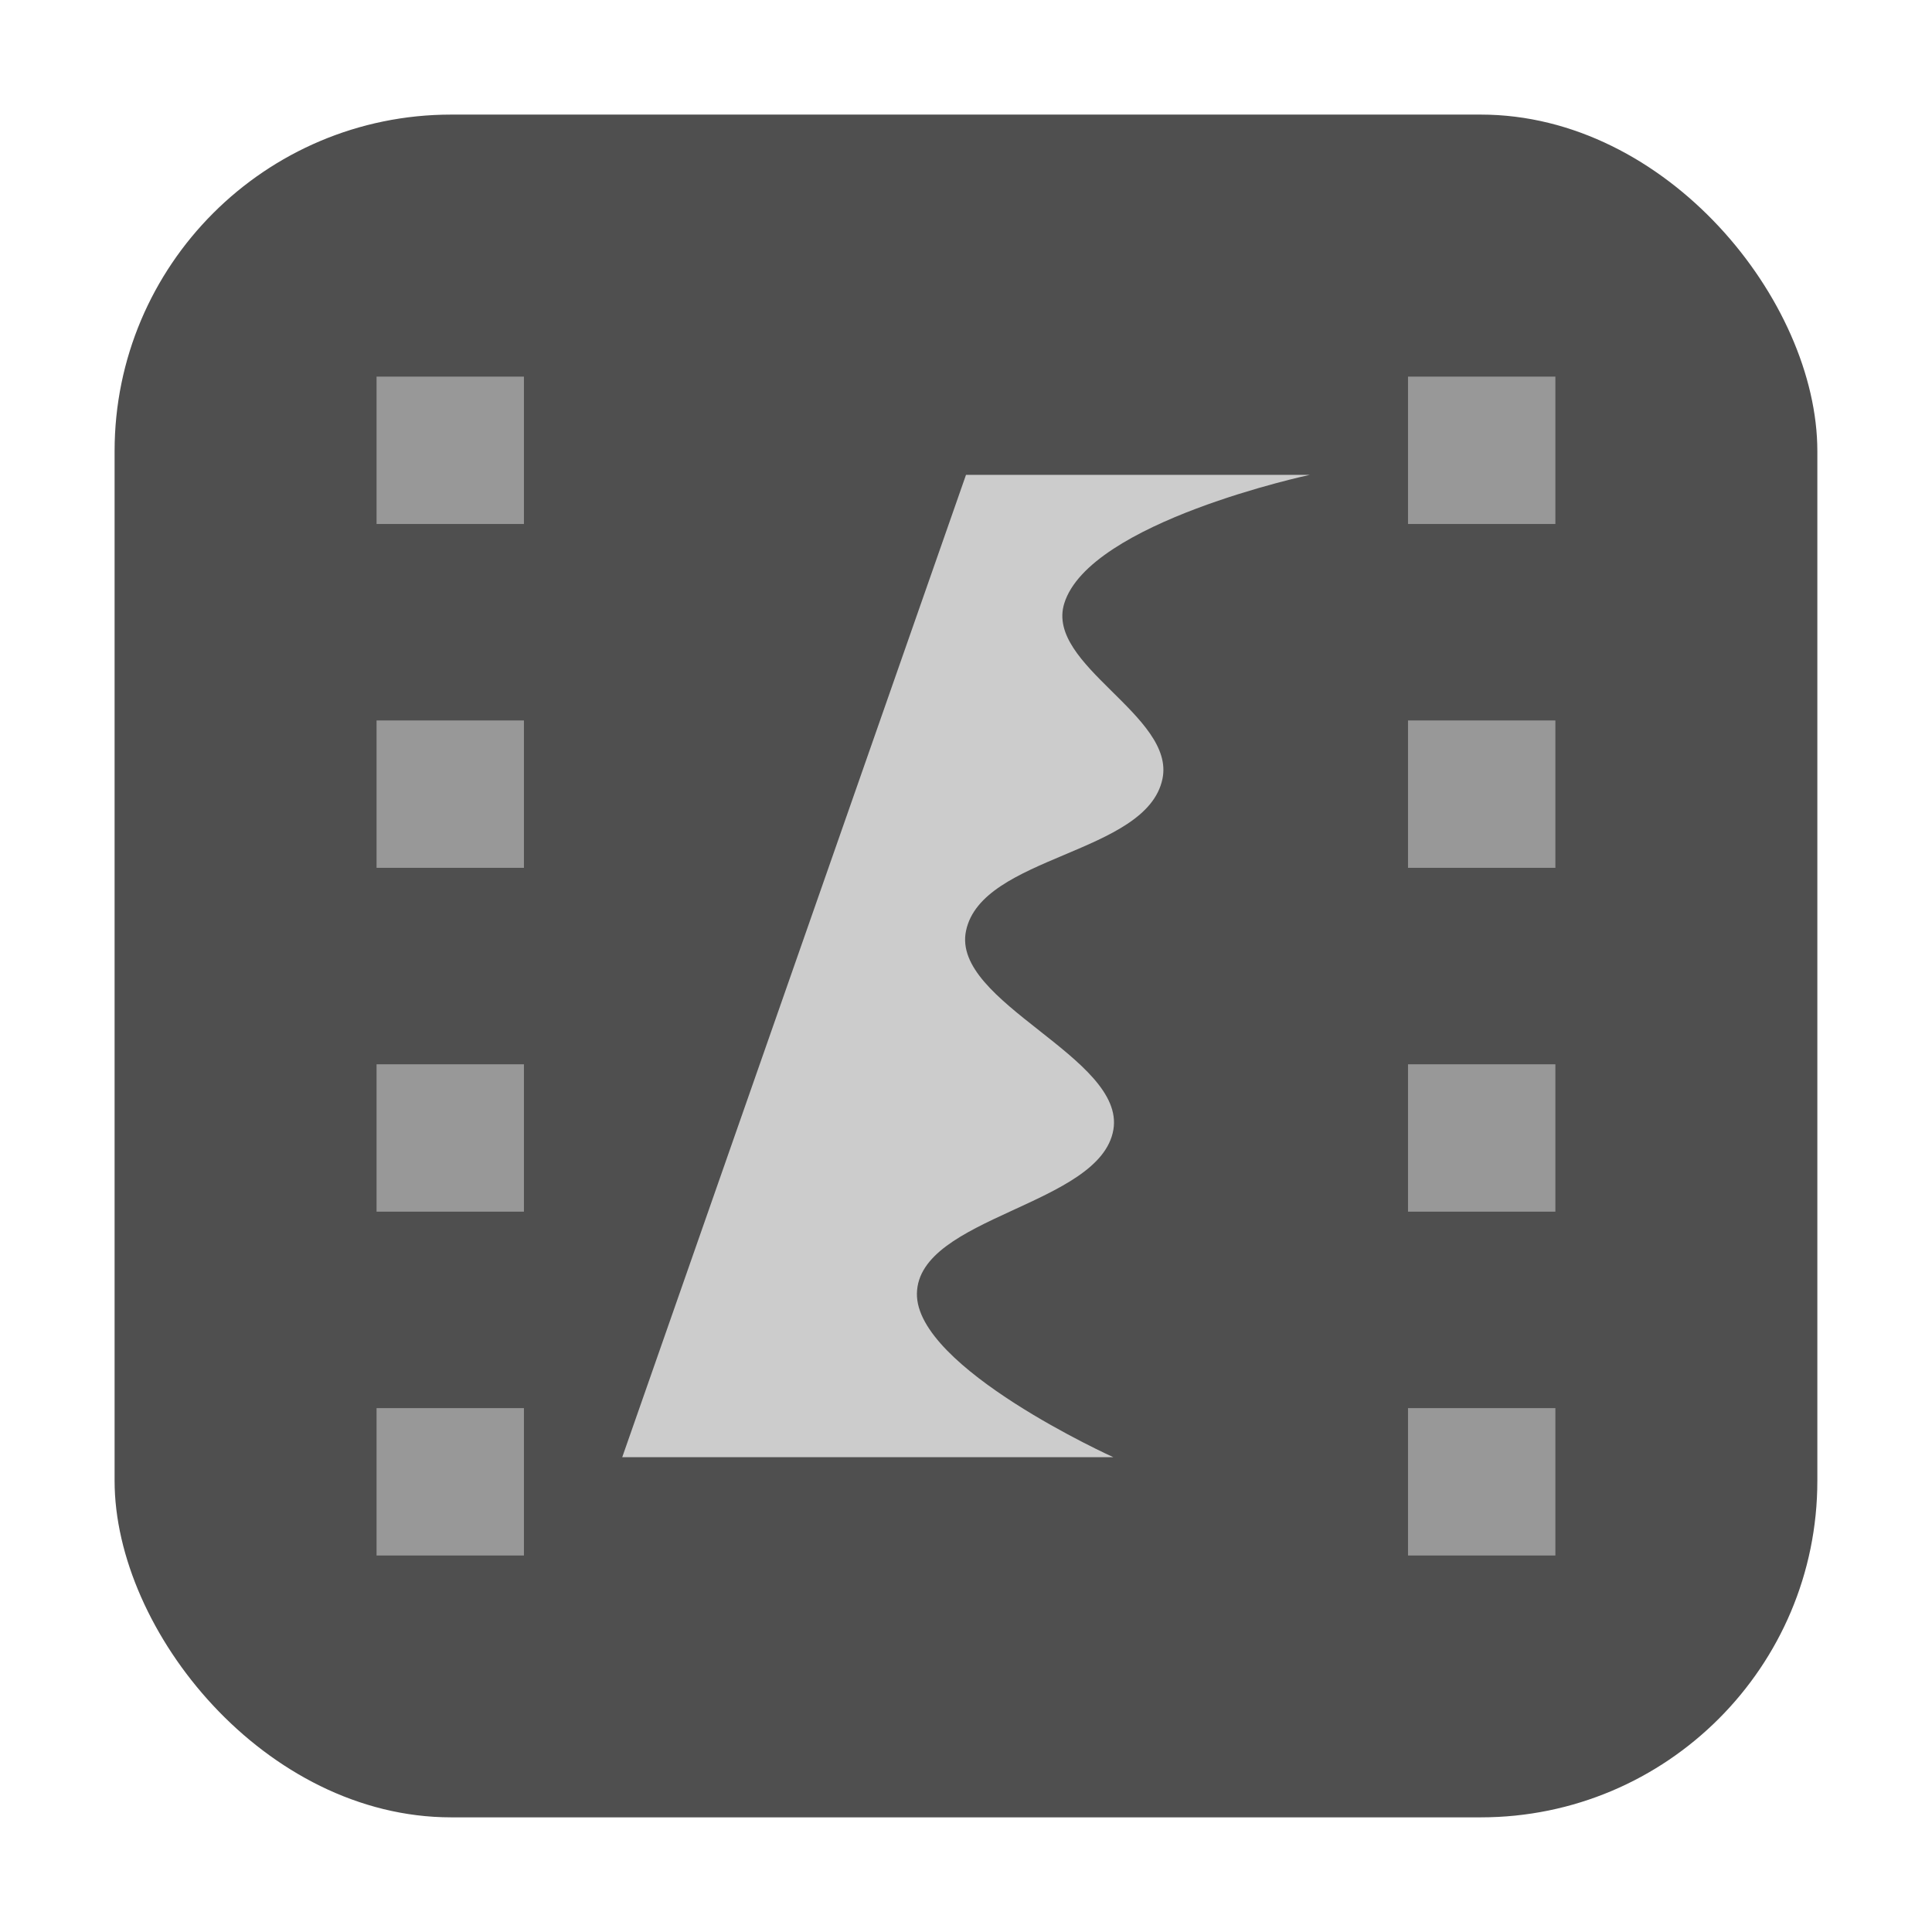 <svg height="32" width="32" xmlns="http://www.w3.org/2000/svg"><rect fill="#4f4f4f" fill-rule="evenodd" height="28.203" ry="5.575" width="28.203" x="1.898" y="1.898"/><g transform="translate(39.608 -.895)"><path d="m-23.608 8.76h5.695s-3.651.778-4.068 2.131c-.314 1.02 1.845 1.86 1.627 2.905-.262 1.253-2.994 1.264-3.254 2.518-.246 1.187 2.645 2.098 2.441 3.293-.215 1.259-3.231 1.434-3.254 2.712-.022 1.233 3.254 2.712 3.254 2.712h-8.135z" fill="#ccc"/><path d="m-33.371 7.133v2.441h2.441v-2.441zm17.084 0v2.441h2.441v-2.441zm-17.084 5.695v2.441h2.441v-2.441zm17.084 0v2.441h2.441v-2.441zm-17.084 5.695v2.441h2.441v-2.441zm17.084 0v2.441h2.441v-2.441zm-17.084 5.695v2.441h2.441v-2.441zm17.084 0v2.441h2.441v-2.441z" fill="#989898"/></g></svg>